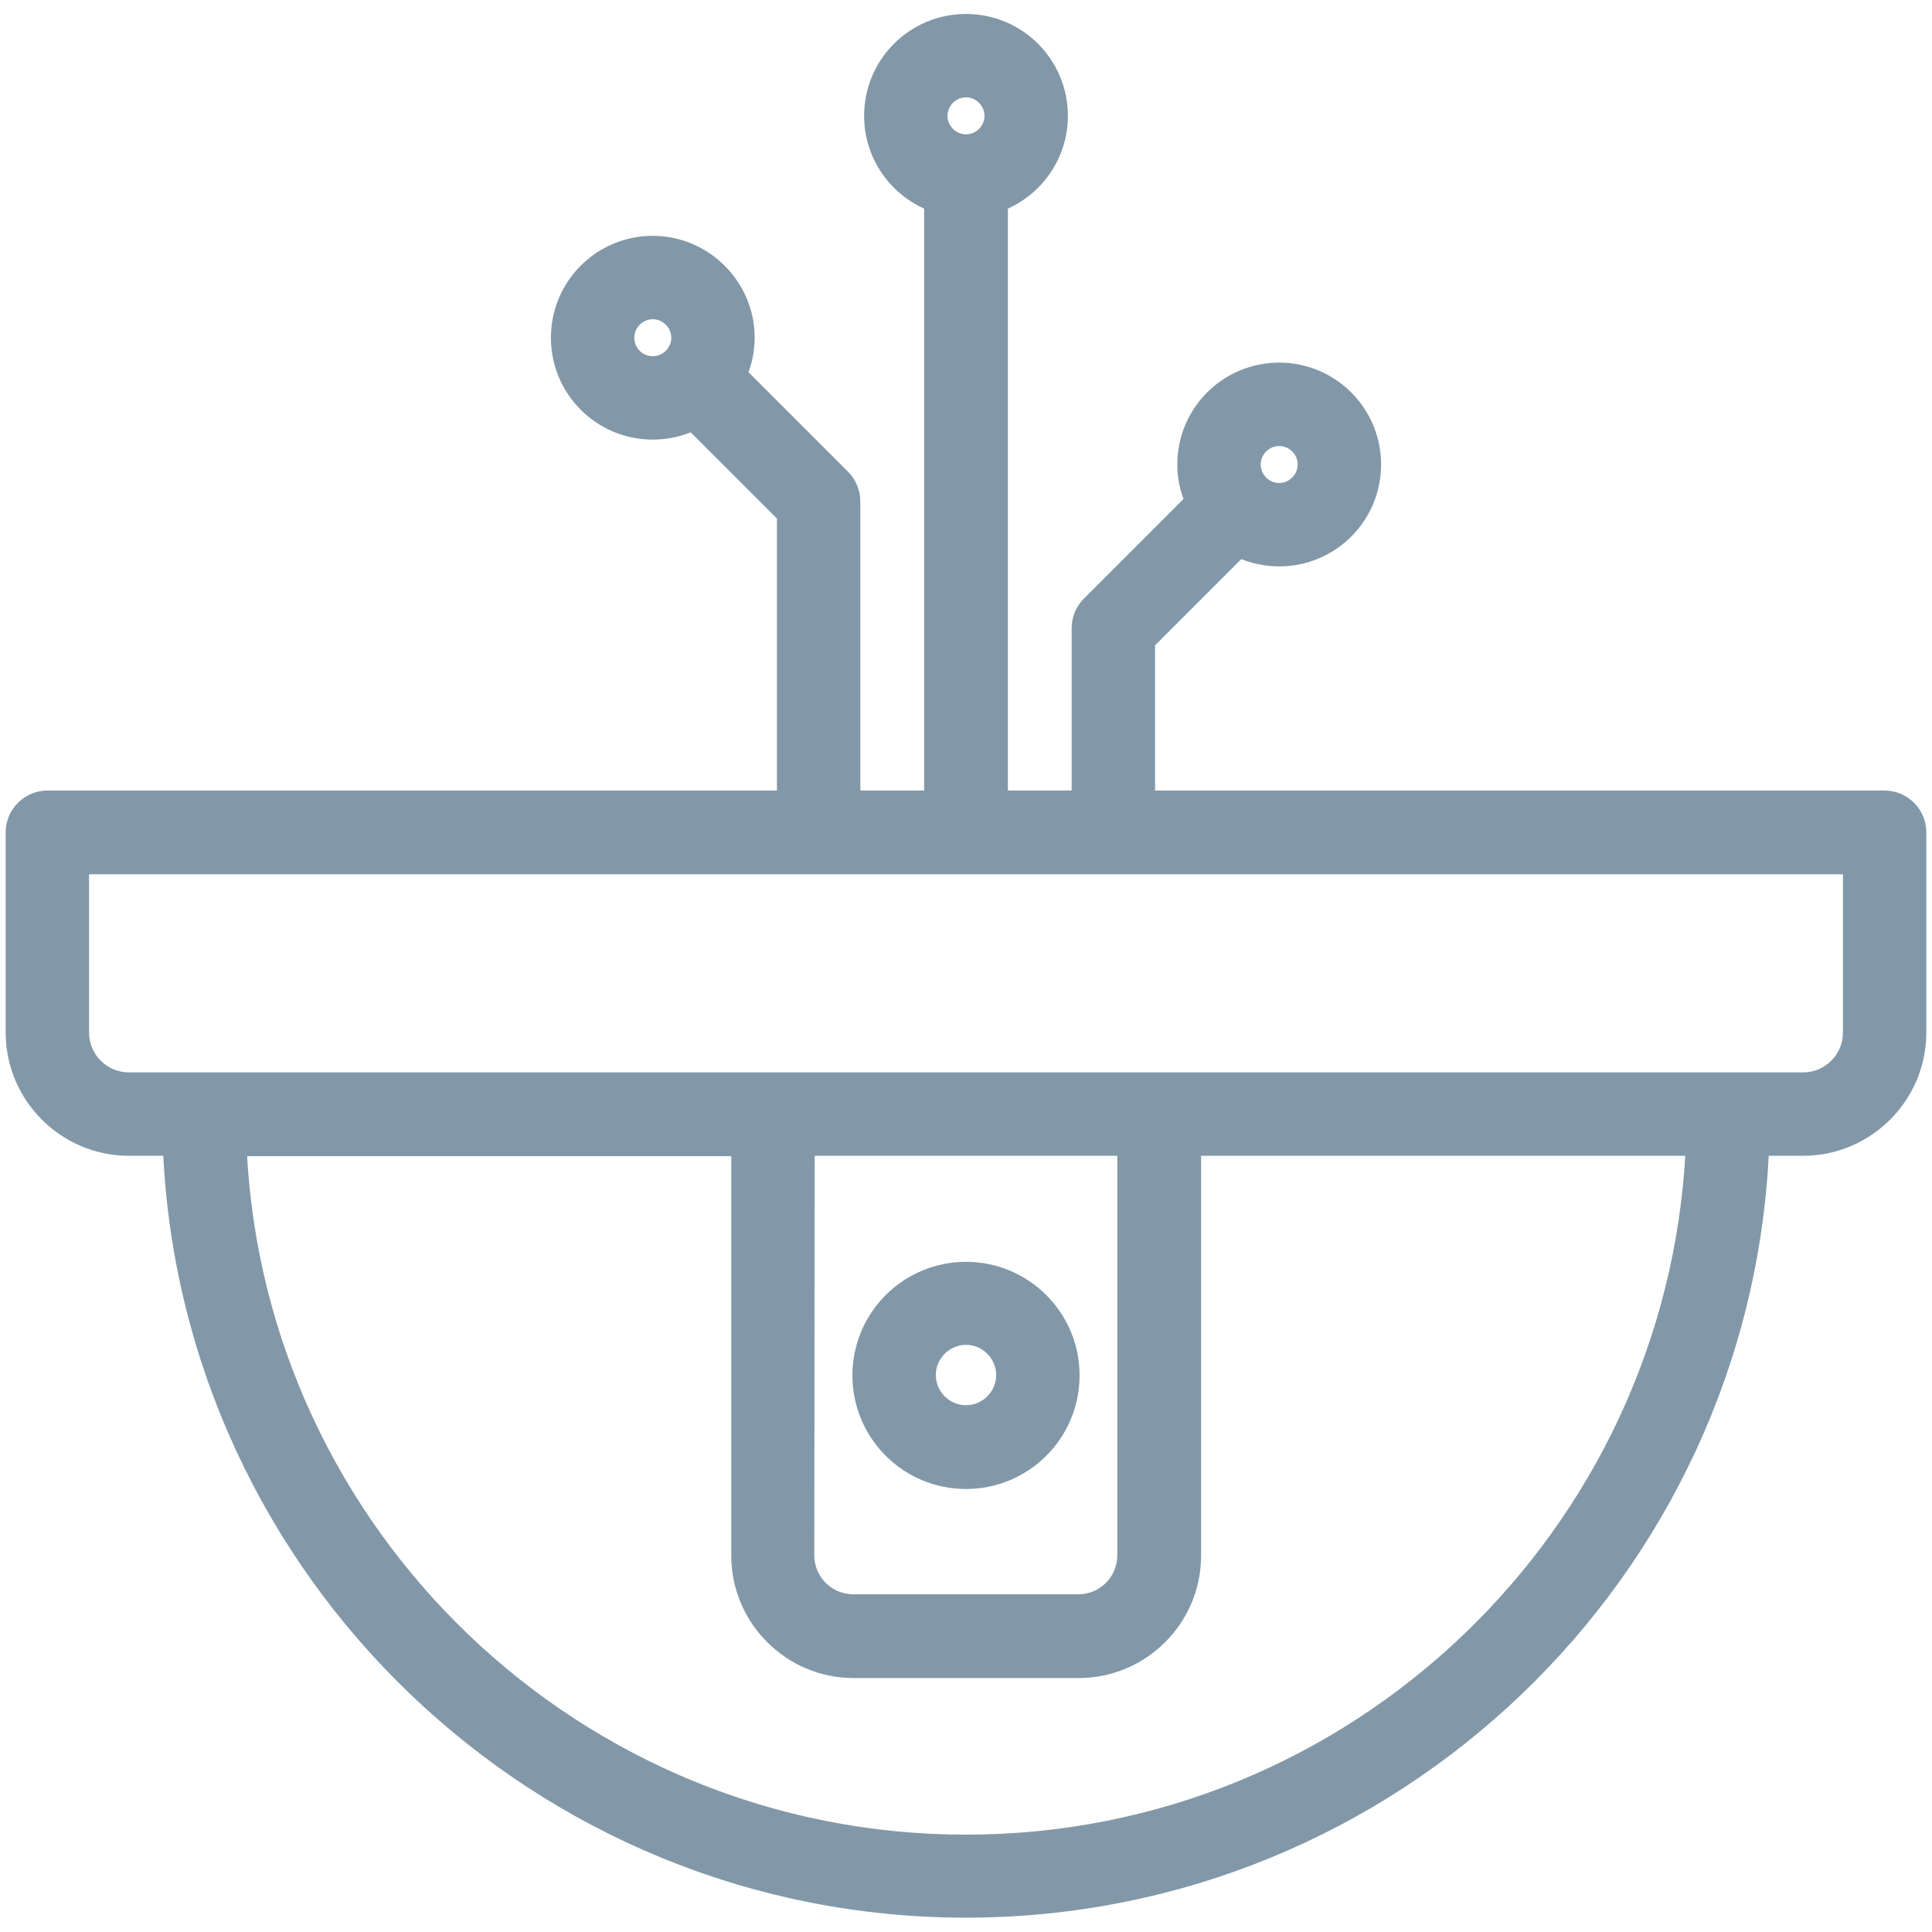 <?xml version="1.0" encoding="utf-8"?>
<!-- Generator: Adobe Illustrator 19.2.0, SVG Export Plug-In . SVG Version: 6.00 Build 0)  -->
<svg version="1.1" id="Слой_1" xmlns="http://www.w3.org/2000/svg" xmlns:xlink="http://www.w3.org/1999/xlink" x="0px" y="0px"
	 viewBox="0 0 512 512" style="enable-background:new 0 0 512 512;" xml:space="preserve">
<style type="text/css">
	.st0{fill:#8298A8;stroke:#8298A8;stroke-width:3;stroke-miterlimit:10;}
</style>
<g>
	<path class="st0" d="M256,393.1c15.8,0,28.6-12.8,28.6-28.6s-12.8-28.6-28.6-28.6c-15.8,0-28.6,12.8-28.6,28.6
		S240.2,393.1,256,393.1z M256,354.9c5.2,0,9.5,4.3,9.5,9.5c0,5.2-4.3,9.5-9.5,9.5s-9.5-4.3-9.5-9.5
		C246.5,359.2,250.8,354.9,256,354.9z"/>
	<path class="st0" d="M499.4,211H304.6v-40.6l24-24c3.2,1.4,6.7,2.2,10.4,2.2c14.1,0,25.5-11.4,25.5-25.5S353.1,97.6,339,97.6
		s-25.5,11.4-25.5,25.5c0,3.4,0.7,6.6,1.9,9.5l-27.1,27.1c-1.8,1.8-2.8,4.2-2.8,6.8V211h-19.9V54.3c9.3-3.8,15.9-12.9,15.9-23.6
		c0-14.1-11.4-25.5-25.5-25.5c-14.1,0-25.5,11.4-25.5,25.5c0,10.7,6.6,19.8,15.9,23.6V211h-19.9v-78.1c0-2.5-1-5-2.8-6.8L196.6,99
		c1.2-2.9,1.9-6.1,1.9-9.5C198.5,75.5,187,64,173,64c-14.1,0-25.5,11.4-25.5,25.5S158.9,115,173,115c3.7,0,7.2-0.8,10.4-2.2l24,24
		V211H12.6c-5.3,0-9.6,4.3-9.6,9.6v53c0,17.2,14,31.2,31.2,31.2h10.5c5,112.2,97.9,201.9,211.3,201.9S462.3,417,467.3,304.8h10.5
		c17.2,0,31.2-14,31.2-31.2v-53C509,215.3,504.7,211,499.4,211L499.4,211z M339,116.7c3.5,0,6.4,2.9,6.4,6.4s-2.9,6.4-6.4,6.4
		s-6.4-2.9-6.4-6.4S335.5,116.7,339,116.7z M256,24.3c3.5,0,6.4,2.9,6.4,6.4s-2.9,6.4-6.4,6.4c-3.5,0-6.4-2.9-6.4-6.4
		S252.5,24.3,256,24.3z M166.6,89.5c0-3.5,2.9-6.4,6.4-6.4s6.4,2.9,6.4,6.4c0,3.5-2.9,6.4-6.4,6.4S166.6,93.1,166.6,89.5z
		 M256,487.7c-102.9,0-187.1-81.2-192.1-182.8h131.4v107.4c0,17,13.9,30.9,30.9,30.9h59.7c17,0,30.9-13.9,30.9-30.9V304.8h131.4
		C443.1,406.5,358.9,487.7,256,487.7L256,487.7z M214.4,304.8h83.2v107.4c0,6.5-5.3,11.8-11.8,11.8h-59.7c-6.5,0-11.8-5.3-11.8-11.8
		L214.4,304.8L214.4,304.8z M489.9,273.6c0,6.7-5.4,12.1-12.1,12.1H34.2c-6.7,0-12.1-5.4-12.1-12.1v-43.4h467.8V273.6z"/>
</g>
</svg>
